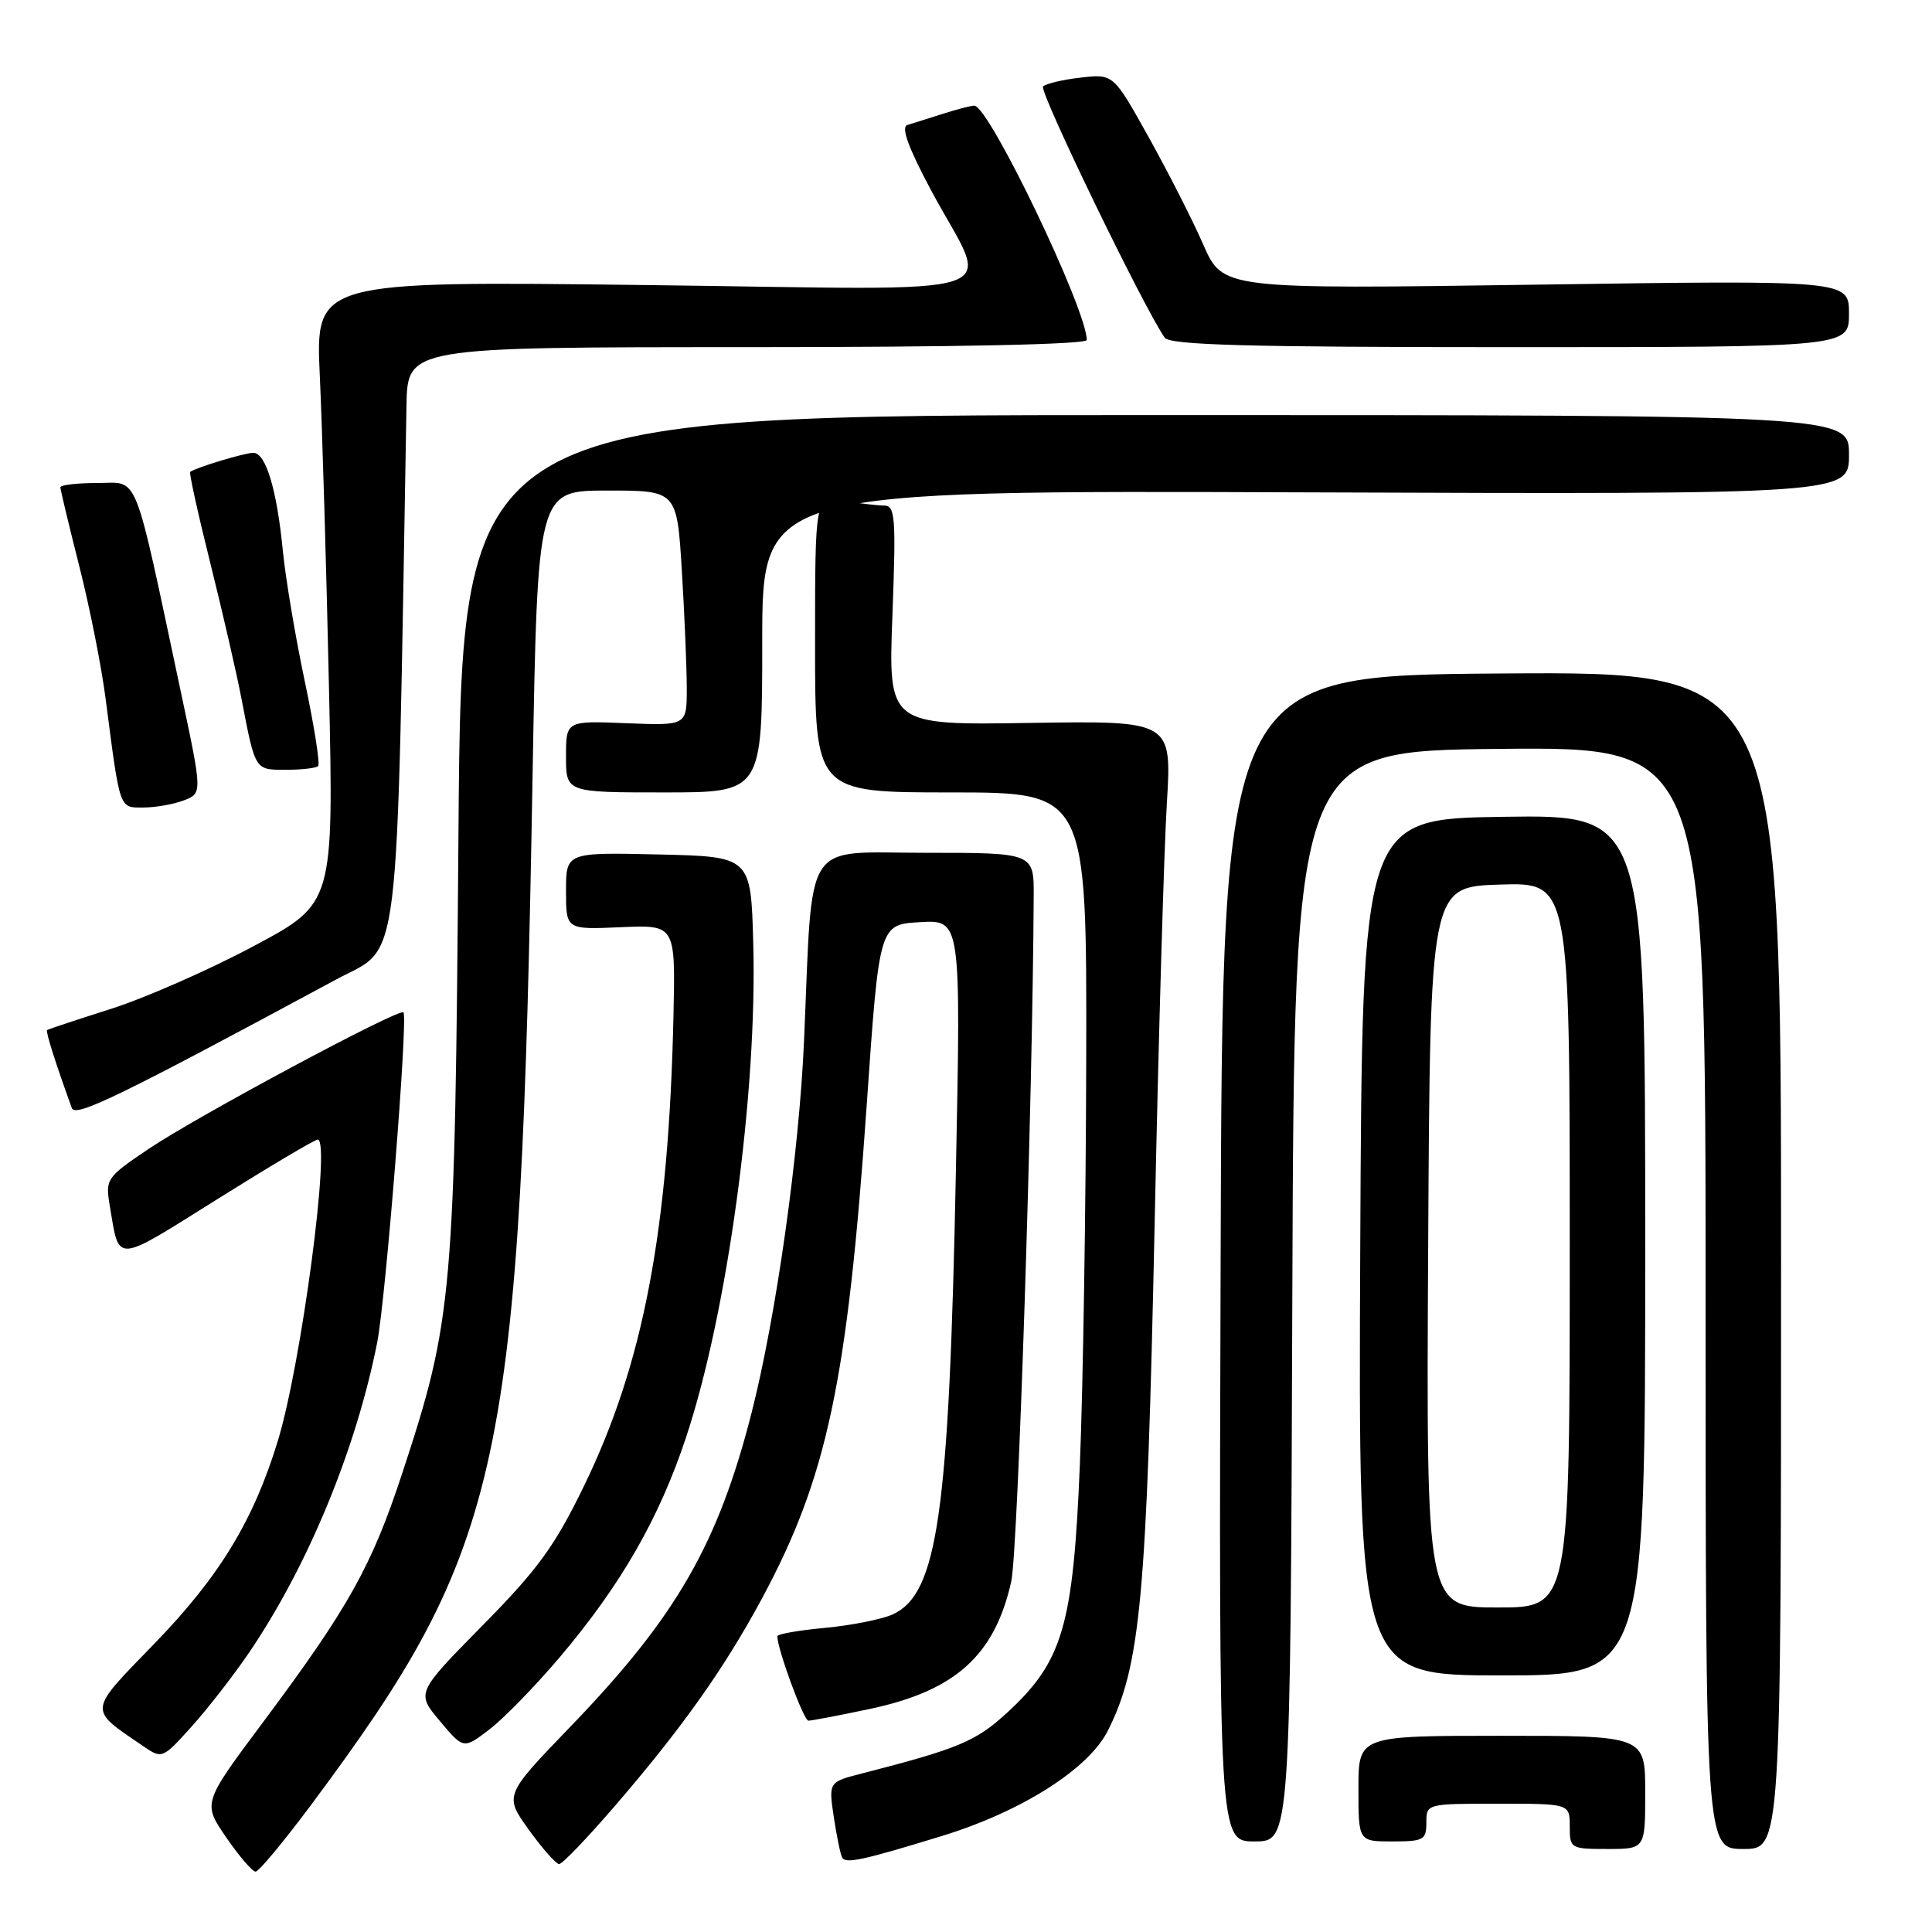 <?xml version="1.0" encoding="UTF-8" standalone="no"?>
<!DOCTYPE svg PUBLIC "-//W3C//DTD SVG 1.1//EN" "http://www.w3.org/Graphics/SVG/1.1/DTD/svg11.dtd" >
<svg xmlns="http://www.w3.org/2000/svg" xmlns:xlink="http://www.w3.org/1999/xlink" version="1.1" viewBox="0 0 256 256">
 <g >
 <path fill="currentColor"
d=" M 41.31 239.04 C 66.80 204.77 68.97 194.68 70.57 102.75 C 71.23 65.00 71.23 65.00 80.46 65.00 C 89.70 65.00 89.70 65.00 90.35 75.66 C 90.71 81.52 91.00 88.53 91.00 91.23 C 91.00 96.15 91.00 96.15 83.00 95.83 C 75.00 95.50 75.00 95.50 75.00 100.25 C 75.00 105.00 75.00 105.00 88.00 105.00 C 101.00 105.00 101.00 105.00 101.00 84.99 C 101.00 64.97 101.00 64.97 173.00 65.24 C 245.00 65.50 245.00 65.50 245.00 60.25 C 245.00 55.00 245.00 55.00 153.09 55.00 C 61.17 55.00 61.17 55.00 60.75 110.25 C 60.28 171.73 60.01 174.83 53.28 195.27 C 49.25 207.53 46.19 213.01 34.87 228.18 C 26.85 238.92 26.85 238.92 29.97 243.46 C 31.69 245.96 33.44 248.00 33.87 248.00 C 34.29 248.00 37.64 243.97 41.31 239.04 Z  M 81.52 239.25 C 90.38 228.96 95.95 221.11 100.92 211.89 C 109.60 195.79 112.29 183.12 114.85 146.34 C 116.50 122.50 116.50 122.50 121.91 122.19 C 127.33 121.88 127.33 121.88 126.66 155.24 C 125.76 200.64 124.25 211.20 118.28 213.92 C 116.85 214.57 112.82 215.37 109.34 215.70 C 105.85 216.02 103.00 216.52 103.00 216.81 C 103.00 218.50 106.49 228.00 107.12 228.00 C 107.53 228.00 111.16 227.31 115.18 226.46 C 126.59 224.06 131.81 219.36 134.00 209.53 C 134.88 205.56 136.84 145.72 136.97 118.75 C 137.00 113.00 137.00 113.00 122.58 113.00 C 106.21 113.00 107.72 110.65 106.54 137.90 C 105.89 152.84 102.85 174.39 99.60 187.16 C 95.15 204.61 89.62 214.22 75.67 228.70 C 66.80 237.90 66.80 237.90 70.07 242.45 C 71.87 244.95 73.68 247.00 74.09 247.00 C 74.51 247.00 77.85 243.51 81.52 239.25 Z  M 124.80 243.28 C 135.37 240.04 144.26 234.39 146.81 229.30 C 151.13 220.69 151.95 211.76 153.00 162.00 C 153.51 137.52 154.24 112.55 154.61 106.50 C 155.28 95.50 155.28 95.50 136.49 95.79 C 117.70 96.09 117.70 96.09 118.25 81.54 C 118.74 68.49 118.62 67.00 117.15 66.99 C 116.24 66.98 113.81 66.70 111.75 66.36 C 108.00 65.74 108.00 65.74 108.00 85.37 C 108.00 105.00 108.00 105.00 126.00 105.00 C 144.00 105.00 144.00 105.00 143.93 140.25 C 143.89 159.64 143.51 183.82 143.09 194.00 C 142.21 215.43 140.83 220.14 133.46 226.93 C 129.32 230.74 127.07 231.69 114.15 235.01 C 109.79 236.13 109.79 236.13 110.49 240.82 C 110.88 243.39 111.38 245.80 111.60 246.16 C 112.10 246.97 114.34 246.49 124.80 243.28 Z  M 218.00 237.50 C 218.00 230.00 218.00 230.00 199.00 230.00 C 180.00 230.00 180.00 230.00 180.00 237.00 C 180.00 244.00 180.00 244.00 184.50 244.00 C 188.63 244.00 189.00 243.80 189.00 241.50 C 189.00 239.01 189.03 239.00 198.50 239.00 C 208.00 239.00 208.00 239.00 208.00 242.00 C 208.00 244.93 208.11 245.00 213.00 245.00 C 218.00 245.00 218.00 245.00 218.00 237.50 Z  M 236.00 166.99 C 236.00 88.98 236.00 88.98 198.99 89.24 C 161.97 89.50 161.97 89.50 161.74 166.75 C 161.50 244.00 161.50 244.00 166.24 244.00 C 170.99 244.00 170.99 244.00 171.24 171.75 C 171.50 99.50 171.50 99.50 198.75 99.23 C 226.00 98.97 226.00 98.97 226.00 171.98 C 226.00 245.00 226.00 245.00 231.00 245.00 C 236.00 245.00 236.00 245.00 236.00 166.99 Z  M 32.99 219.00 C 40.78 207.54 47.17 192.08 49.98 177.89 C 51.11 172.13 54.09 134.79 53.46 134.14 C 52.90 133.56 26.04 147.95 19.72 152.22 C 14.07 156.03 13.95 156.21 14.55 159.81 C 15.84 167.45 15.06 167.50 28.74 158.93 C 35.70 154.57 41.71 151.00 42.10 151.00 C 43.87 151.00 39.93 180.74 36.81 190.94 C 33.58 201.50 29.08 208.89 20.47 217.78 C 11.56 226.96 11.63 226.36 19.00 231.39 C 21.47 233.08 21.54 233.05 25.37 228.80 C 27.50 226.44 30.93 222.03 32.99 219.00 Z  M 74.23 219.52 C 82.29 209.98 87.33 201.22 90.89 190.50 C 96.39 173.99 100.36 144.85 99.81 125.00 C 99.50 113.50 99.50 113.50 87.25 113.22 C 75.00 112.94 75.00 112.94 75.00 118.06 C 75.00 123.18 75.00 123.18 82.25 122.86 C 89.50 122.54 89.50 122.54 89.24 134.52 C 88.61 163.08 85.26 180.71 77.37 196.92 C 73.50 204.89 71.26 207.96 63.93 215.39 C 55.15 224.31 55.15 224.31 58.28 228.04 C 61.42 231.78 61.42 231.78 64.85 229.16 C 66.74 227.72 70.96 223.38 74.23 219.52 Z  M 218.00 164.98 C 218.00 107.96 218.00 107.96 199.25 108.23 C 180.50 108.50 180.50 108.50 180.24 165.25 C 179.98 222.00 179.98 222.00 198.99 222.00 C 218.00 222.00 218.00 222.00 218.00 164.98 Z  M 44.50 129.81 C 53.22 125.10 52.51 130.85 53.86 53.75 C 54.00 46.00 54.00 46.00 99.00 46.00 C 126.90 46.00 144.00 45.64 144.00 45.05 C 144.00 40.99 131.04 14.00 129.10 14.00 C 128.66 14.00 126.77 14.49 124.90 15.09 C 123.03 15.69 120.93 16.35 120.23 16.56 C 119.36 16.83 120.34 19.53 123.38 25.23 C 131.23 39.92 135.89 38.38 85.51 37.77 C 41.79 37.24 41.79 37.24 42.38 49.87 C 42.70 56.82 43.25 75.37 43.59 91.10 C 44.22 119.71 44.22 119.71 33.60 125.37 C 27.77 128.49 19.28 132.22 14.74 133.67 C 10.21 135.11 6.38 136.38 6.24 136.49 C 6.02 136.66 7.38 140.94 9.52 146.83 C 9.98 148.11 15.89 145.24 44.50 129.81 Z  M 24.34 106.06 C 26.82 105.12 26.82 105.12 23.99 91.81 C 17.59 61.73 18.49 64.00 12.92 64.00 C 10.21 64.00 8.00 64.26 8.00 64.57 C 8.00 64.88 9.13 69.58 10.50 75.00 C 11.88 80.43 13.46 88.39 14.01 92.69 C 15.92 107.45 15.77 107.00 18.98 107.00 C 20.57 107.00 22.98 106.58 24.34 106.06 Z  M 42.16 101.51 C 42.43 101.24 41.63 96.18 40.38 90.26 C 39.13 84.34 37.83 76.58 37.48 73.00 C 36.69 64.87 35.22 60.00 33.57 60.00 C 32.42 60.00 25.93 61.96 25.20 62.53 C 25.04 62.65 26.24 68.10 27.87 74.63 C 29.50 81.16 31.35 89.20 31.98 92.50 C 33.85 102.18 33.73 102.00 37.90 102.00 C 39.97 102.00 41.89 101.78 42.16 101.51 Z  M 245.00 41.56 C 245.00 37.12 245.00 37.12 203.52 37.72 C 162.03 38.32 162.03 38.32 159.44 32.41 C 158.02 29.16 154.75 22.74 152.19 18.15 C 147.53 9.79 147.53 9.79 143.21 10.28 C 140.84 10.55 138.59 11.08 138.21 11.46 C 137.63 12.04 151.69 41.06 154.34 44.75 C 155.04 45.72 165.37 46.00 200.12 46.00 C 245.00 46.00 245.00 46.00 245.00 41.56 Z  M 189.24 165.25 C 189.50 117.50 189.50 117.50 198.75 117.21 C 208.00 116.92 208.00 116.92 208.00 164.96 C 208.00 213.00 208.00 213.00 198.49 213.00 C 188.98 213.00 188.98 213.00 189.24 165.25 Z "/>
</g>
</svg>